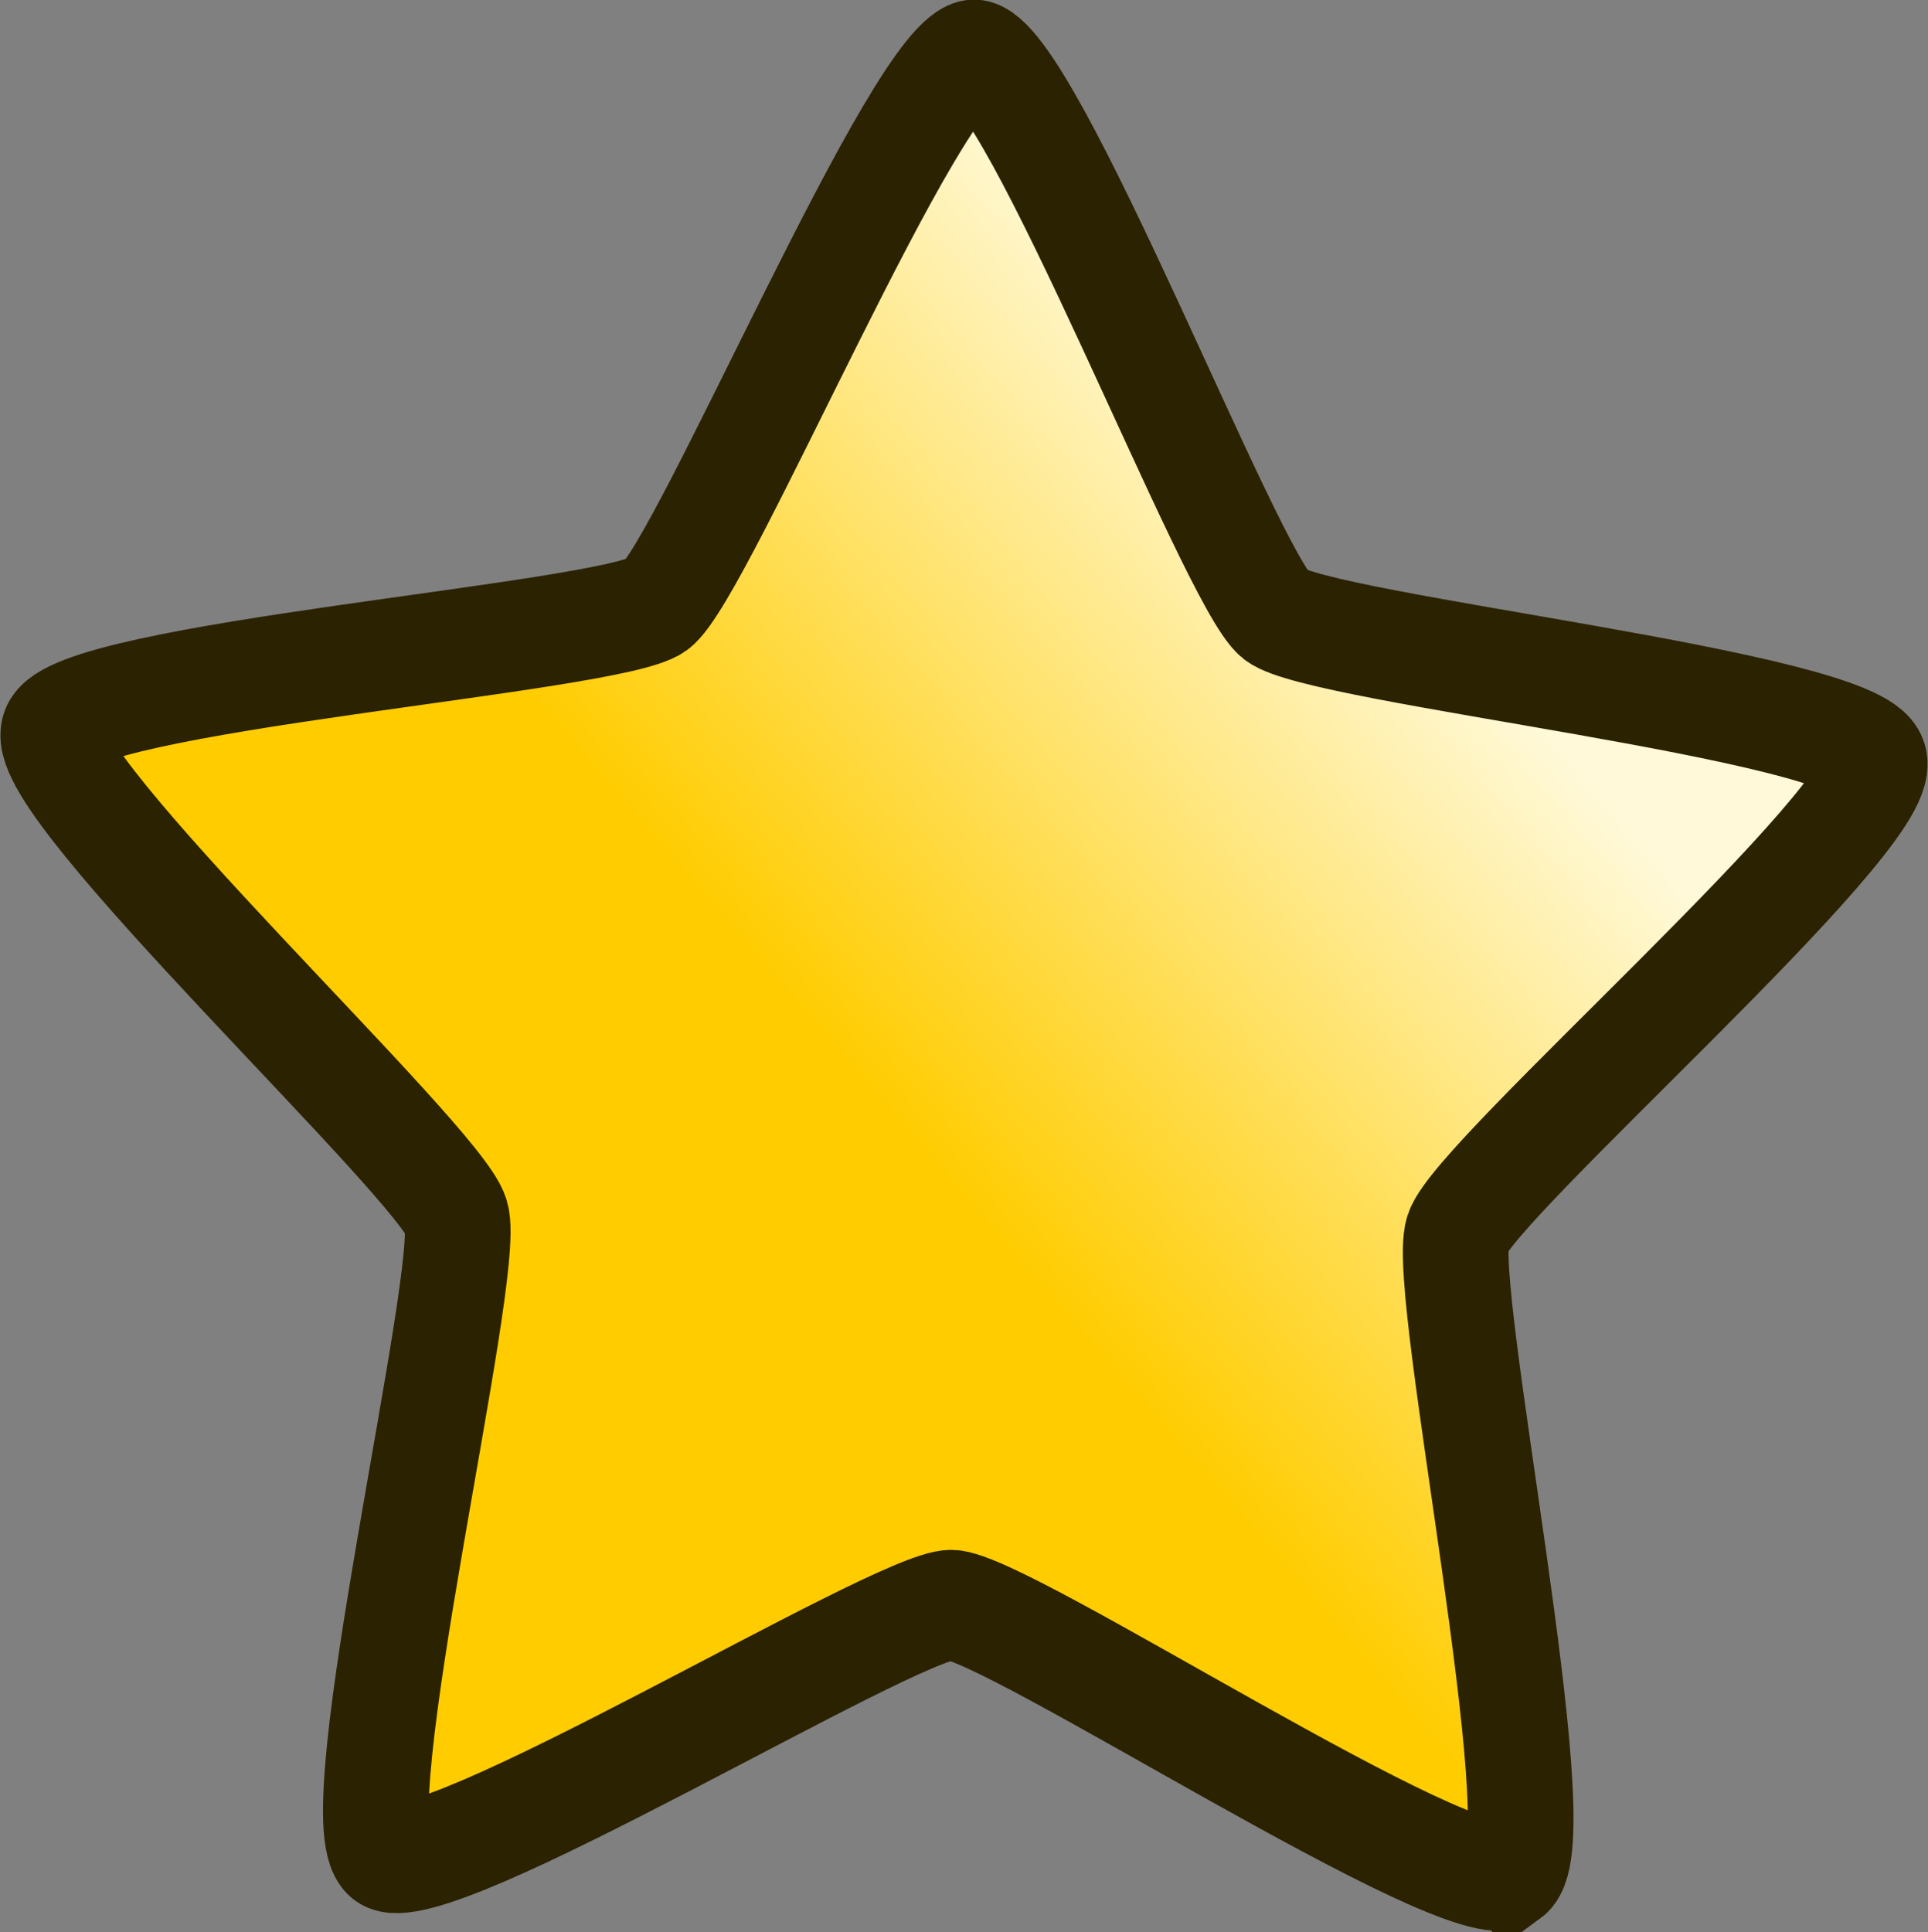 <?xml version="1.0" encoding="UTF-8" standalone="no"?>
<!-- Created with Inkscape (http://www.inkscape.org/) -->

<svg
   width="270.962"
   height="271.547"
   viewBox="0 0 71.692 71.847"
   version="1.1"
   id="svg1"
   xmlns:xlink="http://www.w3.org/1999/xlink"
   xmlns="http://www.w3.org/2000/svg"
   xmlns:svg="http://www.w3.org/2000/svg">
  <rect x="0" y="0" width="71.692" height="71.847" fill="#808080" stroke="none"/>
  <defs
     id="defs1">
    <linearGradient
       id="linearGradient2">
      <stop
         style="stop-color:#ffcc00;stop-opacity:1;"
         offset="0.506"
         id="stop2" />
      <stop
         style="stop-color:#fff9d9;stop-opacity:1;"
         offset="1"
         id="stop3" />
    </linearGradient>
    <linearGradient
       xlink:href="#linearGradient2"
       id="linearGradient3"
       x1="58.531"
       y1="106.751"
       x2="105.917"
       y2="63.968"
       gradientUnits="userSpaceOnUse" />
  </defs>
  <g
     id="layer1"
     transform="translate(-76.457,-73.578)">
    <path
       style="fill:url(#linearGradient3);stroke:#2a2200;stroke-width:4.525;stroke-dasharray:none;stroke-opacity:1"
       id="path1"
       d="m 106.685,113.394 c -1.939,1.364 -21.565,-10.955 -23.936,-10.992 -2.37,-0.037 -22.367,11.671 -24.263,10.248 -1.896,-1.423 3.755,-23.895 3.057,-26.161 C 60.846,84.224 43.532,68.823 44.299,66.58 45.067,64.337 68.186,62.767 70.125,61.404 72.064,60.04 81.36,38.815 83.73,38.851 86.101,38.888 94.738,60.39 96.634,61.813 c 1.896,1.423 24.955,3.705 25.653,5.971 0.698,2.266 -17.083,17.125 -17.85,19.368 -0.767,2.243 4.188,24.879 2.249,26.243 z"
       transform="matrix(0.868,0,0,0.907,40.006,40.378)" />
  </g>
</svg>
